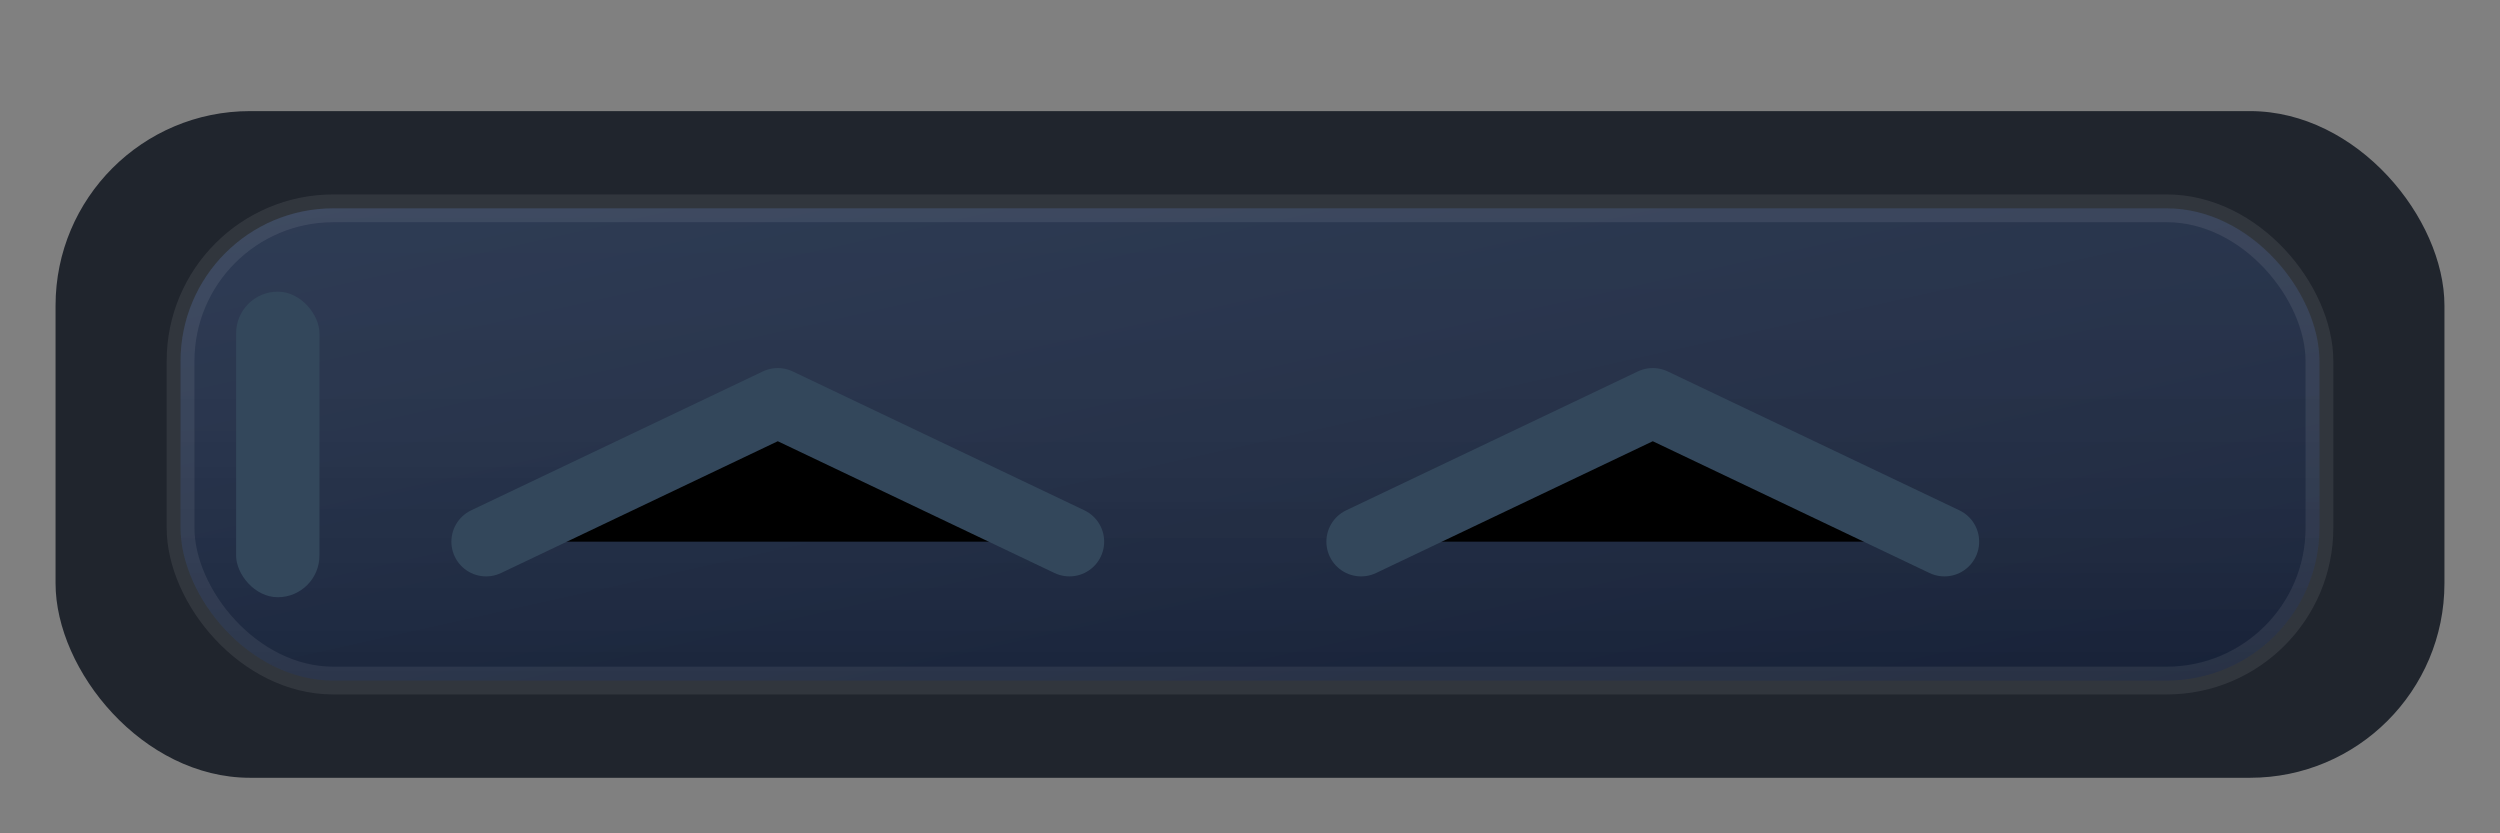 <svg xmlns="http://www.w3.org/2000/svg" width="360" height="120" viewBox="0 0 360 120">
  <rect x="0" y="0" width="360" height="120" fill="#808080" stroke="none"/>
  <defs>
    <linearGradient id="optionDisabledSurface" x1="0%" y1="0%" x2="100%" y2="100%">
      <stop offset="0%" stop-color="#24324c" />
      <stop offset="100%" stop-color="#1a253d" />
    </linearGradient>
    <linearGradient id="optionDisabledMask" x1="0%" y1="0%" x2="0%" y2="100%">
      <stop offset="0%" stop-color="rgba(255,255,255,0.12)" />
      <stop offset="100%" stop-color="rgba(0,0,0,0.25)" />
    </linearGradient>
  </defs>
  <rect x="8" y="16" width="344" height="96" rx="28" fill="rgba(8,14,24,0.8)" />
  <rect x="26" y="30" width="308" height="68" rx="22" fill="url(#optionDisabledSurface)" stroke="rgba(255,255,255,0.08)" stroke-width="4" />
  <rect x="26" y="30" width="308" height="68" rx="22" fill="url(#optionDisabledMask)" opacity="0.4" />
  <rect x="34" y="42" width="12" height="44" rx="6" fill="#33475b" />
  <path d="M70 78 L112 58 L154 78" stroke="#33475b" stroke-width="10" stroke-linecap="round" stroke-linejoin="round" />
  <path d="M196 78 L238 58 L280 78" stroke="#33475b" stroke-width="10" stroke-linecap="round" stroke-linejoin="round" />
</svg>
